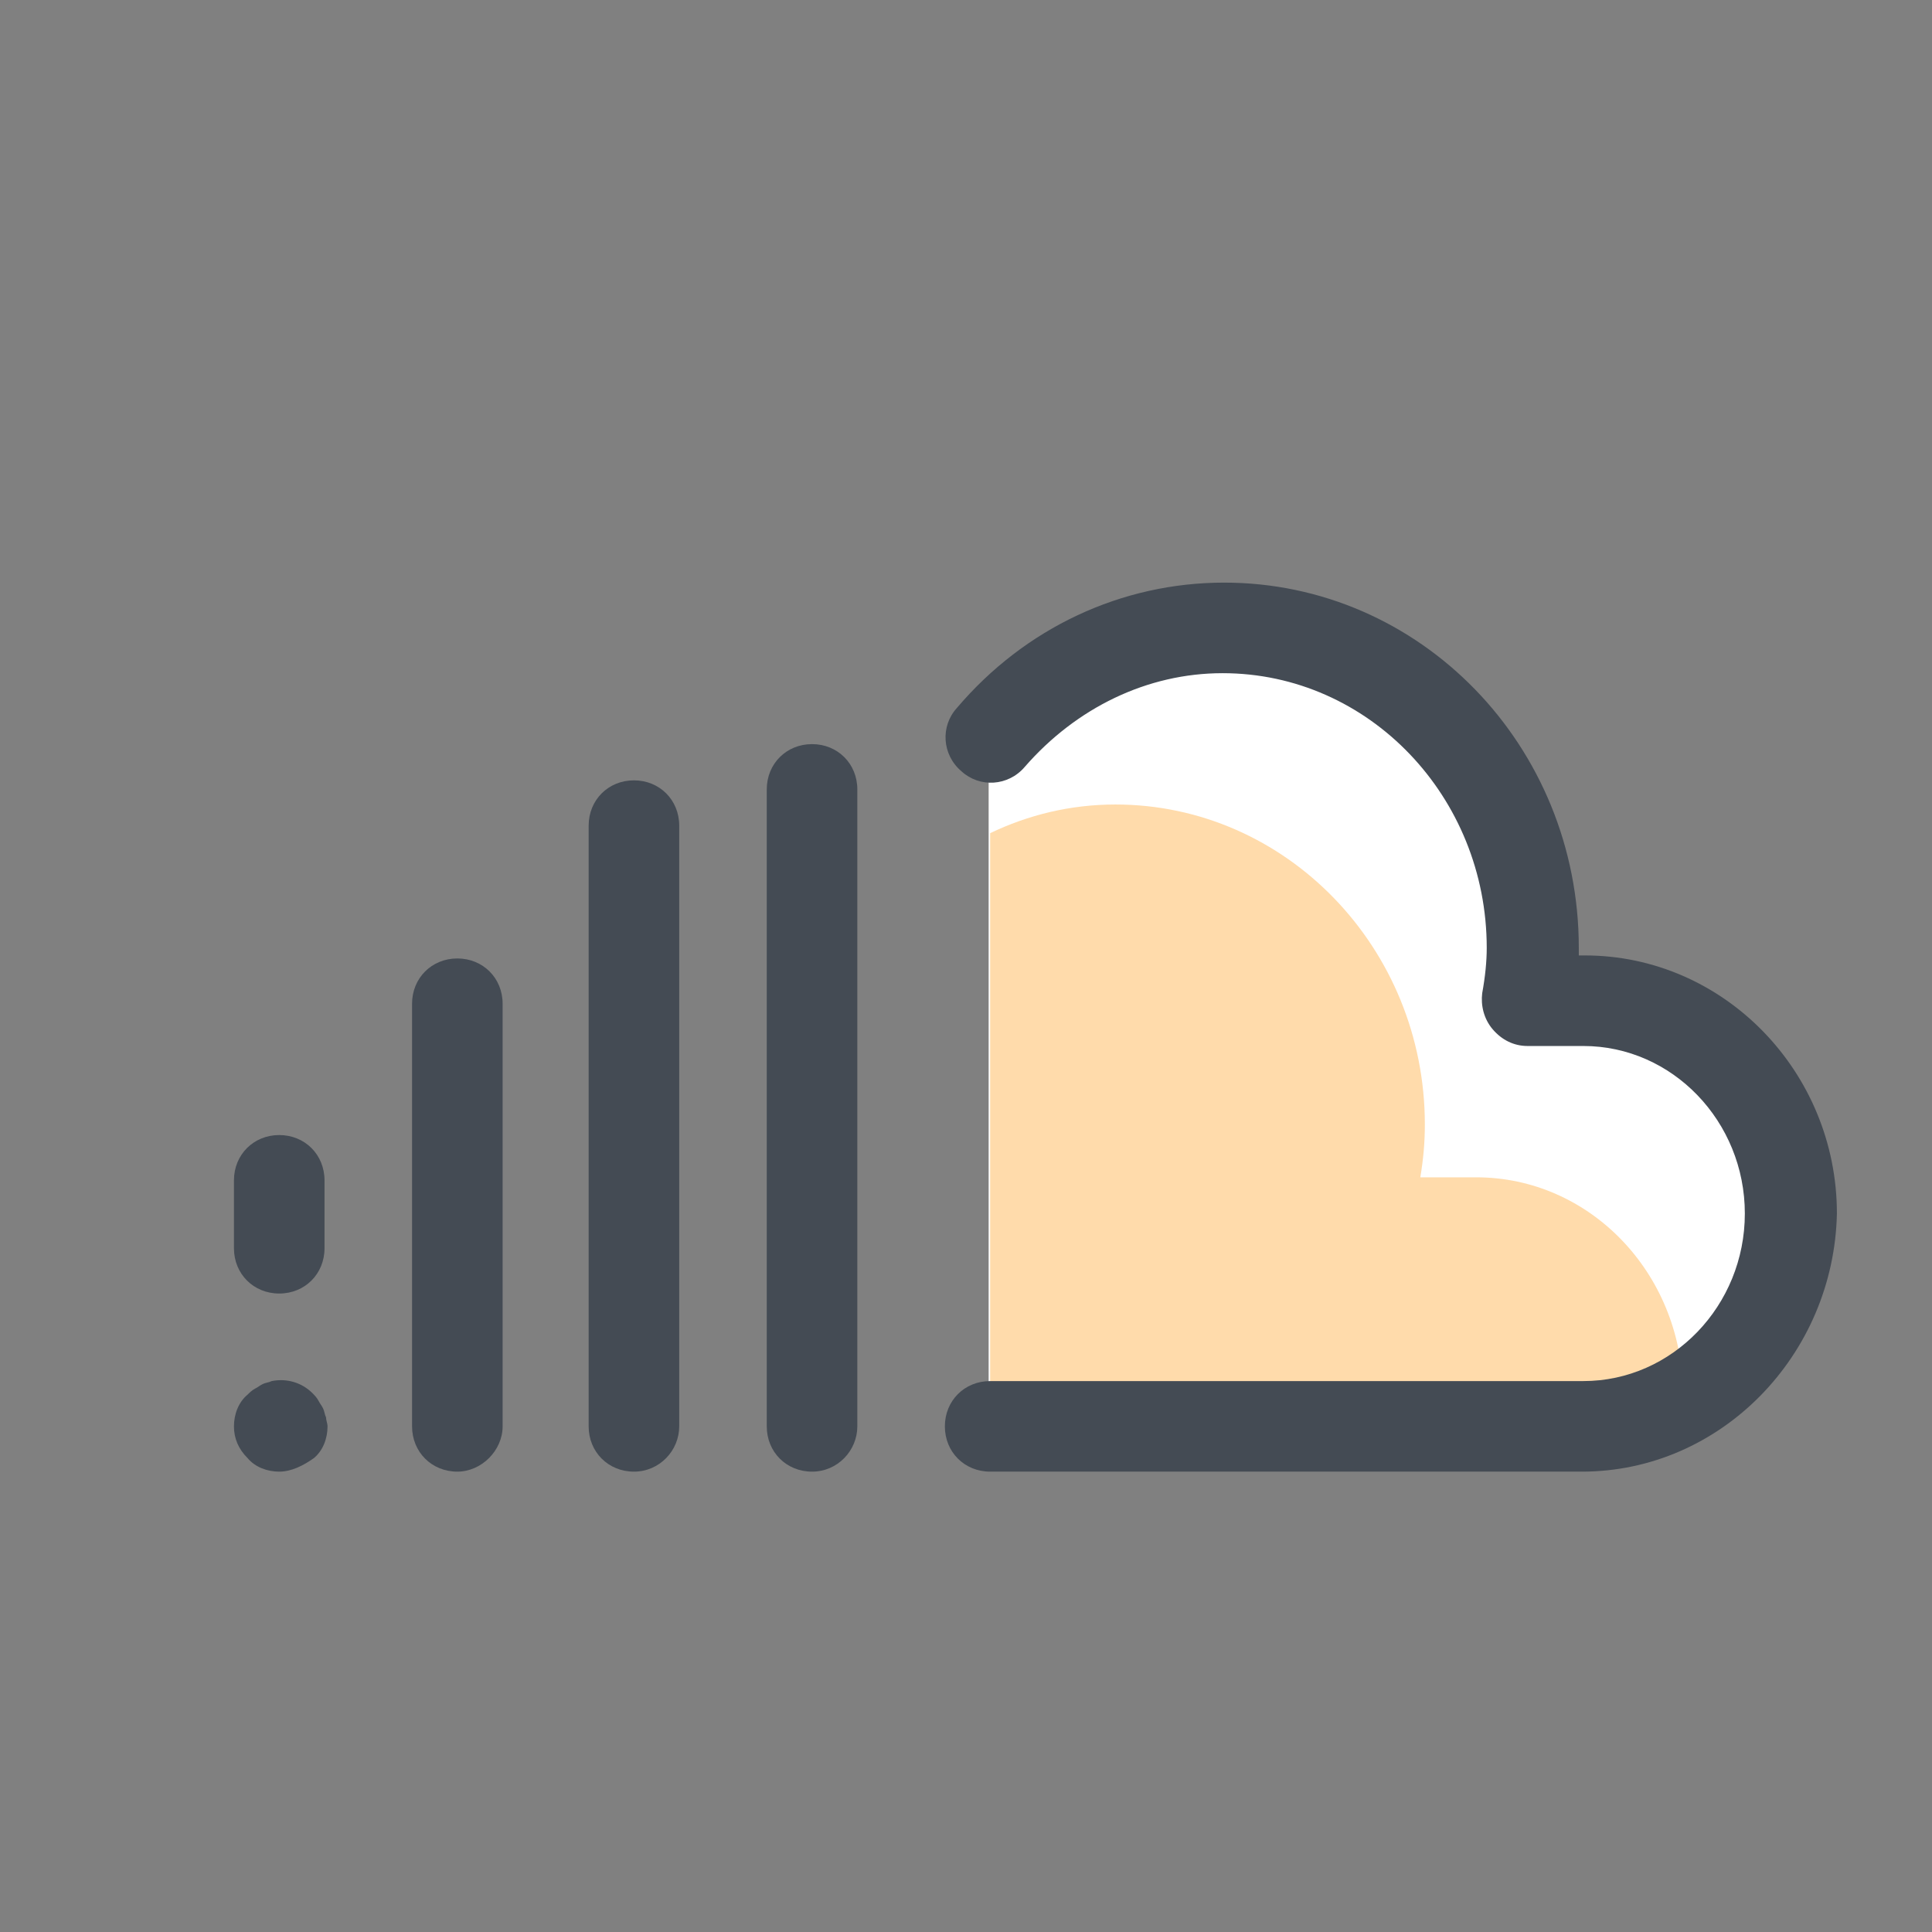 <?xml version="1.0" ?><svg id="Layer_1" style="enable-background:new 0 0 128 128;" version="1.1" viewBox="0 0 128 128" xml:space="preserve" xmlns="http://www.w3.org/2000/svg" xmlns:xlink="http://www.w3.org/1999/xlink"><rect x="0" y="0" width="128" height="128" fill="#808080" stroke="none"/><style type="text/css">
	.st0{fill:#FFFFFF;}
	.st1{fill:none;stroke:#444B54;stroke-width:6;stroke-linecap:round;stroke-linejoin:round;stroke-miterlimit:10;}
	.st2{fill:#76ECFF;}
	.st3{fill:#E4E7E7;}
	.st4{fill:#FF697B;}
	.st5{fill:#659EC9;}
	.st6{fill:#444B54;}
	.st7{fill:#A4F4C4;}
	.st8{fill:#06A18C;}
	.st9{fill:#8FE5B5;}
	.st10{opacity:0.5;fill:#06A18C;}
	.st11{opacity:0.5;}
	.st12{fill:#FFDBAB;}
	.st13{fill:#D18669;}
	.st14{fill:#FCF09D;}
	.st15{fill:none;stroke:#FFFFFF;stroke-miterlimit:10;}
	.st16{fill:#EDECEB;}
	.st17{fill:#4FBBC6;}
</style><g><path class="st0" d="M104.8,66.2h-3.7c0.2-1.2,0.3-2.3,0.3-3.5c0-11.7-9.2-21.2-20.5-21.2c-6.1,0-11.6,2.8-15.4,7.3v45.7h39.3   c7.5,0,13.7-6.3,13.7-14.1C118.5,72.6,112.4,66.2,104.8,66.2z"/></g><g><path class="st12" d="M97.8,78h-3.7c0.2-1.2,0.3-2.3,0.3-3.5c0-11.7-9.2-21.2-20.5-21.2c-3,0-5.8,0.7-8.3,1.9v39.3h39.3   c2.4,0,4.6-0.6,6.6-1.7c0-0.2,0-0.4,0-0.6C111.4,84.3,105.3,78,97.8,78z"/></g><g><path class="st6" d="M104.8,97.5H65.6c-1.7,0-3-1.3-3-3s1.3-3,3-3h39.3c5.9,0,10.7-5,10.7-11.1c0-6.1-4.8-11.1-10.7-11.1h-3.7   c-0.9,0-1.7-0.4-2.3-1.1s-0.8-1.6-0.7-2.4c0.2-1.1,0.3-2.1,0.3-3c0-10-7.8-18.2-17.5-18.2c-5,0-9.7,2.3-13.1,6.2   c-1.1,1.3-3,1.4-4.2,0.3c-1.3-1.1-1.4-3-0.3-4.2c4.5-5.3,10.9-8.3,17.7-8.3c13,0,23.5,10.8,23.5,24.2c0,0.2,0,0.4,0,0.5h0.4   c9.2,0,16.7,7.7,16.7,17.1C121.5,89.8,114,97.5,104.8,97.5z"/></g><g><path class="st6" d="M53.8,97.5c-1.7,0-3-1.3-3-3V52.3c0-1.7,1.3-3,3-3s3,1.3,3,3v42.2C56.8,96.1,55.5,97.5,53.8,97.5z"/></g><g><path class="st6" d="M42,97.5c-1.7,0-3-1.3-3-3V54.7c0-1.7,1.3-3,3-3s3,1.3,3,3v39.8C45,96.1,43.7,97.5,42,97.5z"/></g><g><path class="st6" d="M30.3,97.5c-1.7,0-3-1.3-3-3v-28c0-1.7,1.3-3,3-3s3,1.3,3,3v28C33.3,96.1,31.9,97.5,30.3,97.5z"/></g><g><path class="st6" d="M18.5,85.7c-1.7,0-3-1.3-3-3v-4.5c0-1.7,1.3-3,3-3s3,1.3,3,3v4.5C21.5,84.4,20.2,85.7,18.5,85.7z"/></g><g><path class="st6" d="M18.5,97.5c-0.8,0-1.6-0.3-2.1-0.9c-0.6-0.6-0.9-1.3-0.9-2.1s0.3-1.6,0.9-2.1c0.1-0.1,0.3-0.3,0.5-0.4   c0.2-0.1,0.3-0.2,0.5-0.3c0.2-0.1,0.4-0.1,0.6-0.2c1-0.2,2,0.1,2.7,0.8c0.1,0.1,0.3,0.3,0.4,0.5c0.1,0.2,0.2,0.3,0.3,0.5   c0.1,0.2,0.1,0.4,0.2,0.6c0,0.2,0.1,0.4,0.1,0.6c0,0.8-0.3,1.6-0.9,2.1C20.1,97.1,19.3,97.5,18.5,97.5z"/></g></svg>